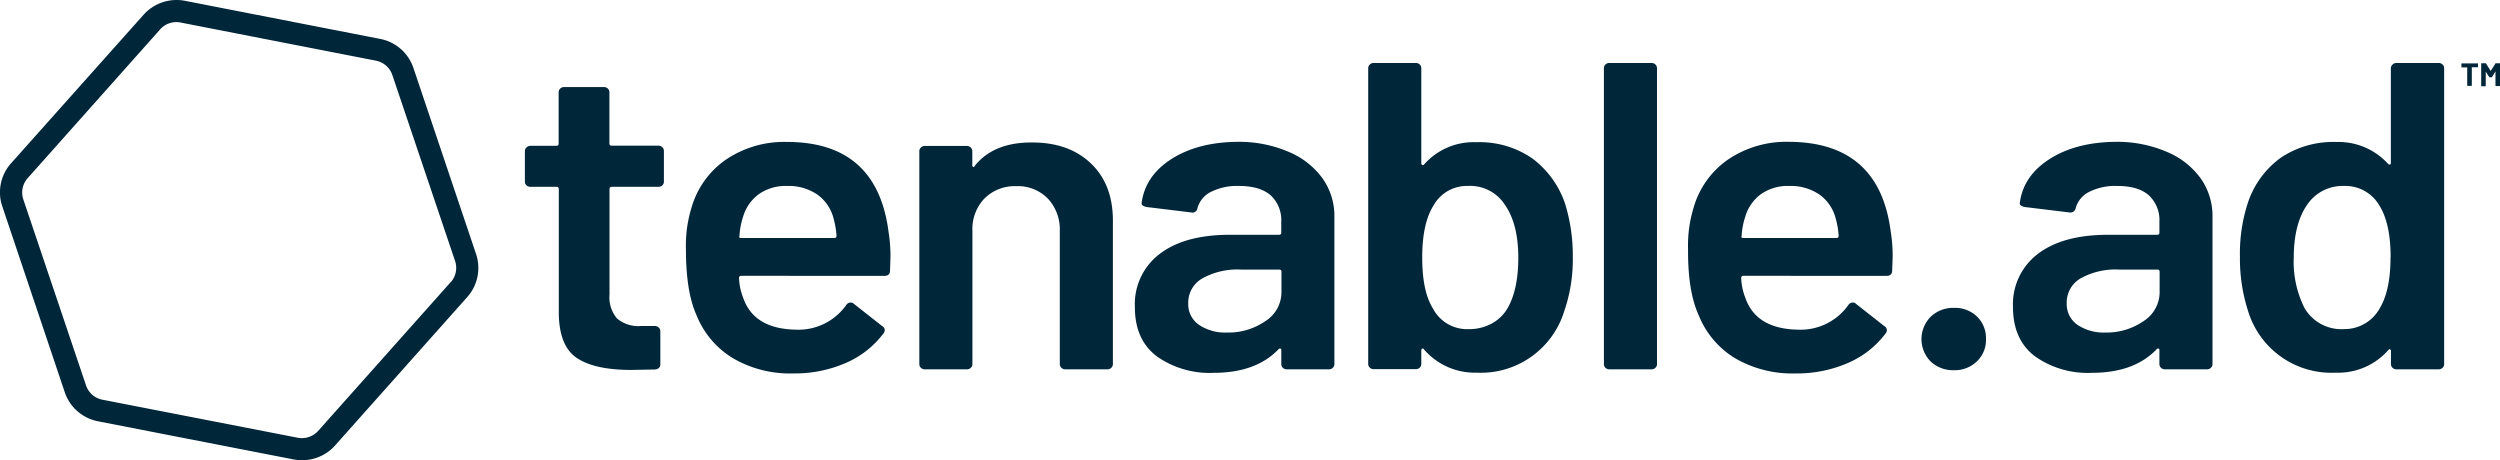 <svg id="Layer_1" data-name="Layer 1" xmlns="http://www.w3.org/2000/svg" viewBox="0 0 462.87 85.22">
  <defs>
    <style>
      .cls-1 {
        fill: #00263a;
      }
    </style>
  </defs>
  <g>
    <path class="cls-1" d="M88.13,47,76.54,12.57a8.1,8.1,0,0,0-6.13-5.36L34.2.14a8.2,8.2,0,0,0-7.6,2.57L2.05,30.23a8.07,8.07,0,0,0-1.62,8L12,72.65A8.12,8.12,0,0,0,18.14,78l36.21,7.06a7.88,7.88,0,0,0,1.54.14A8.1,8.1,0,0,0,62,82.52L86.51,55a8.1,8.1,0,0,0,1.62-8m-4.69,5.24L58.89,79.8a4.07,4.07,0,0,1-3.75,1.25L18.93,74a4,4,0,0,1-3-2.64L4.31,36.9A4,4,0,0,1,5.11,33L29.67,5.42a4,4,0,0,1,3-1.33,3.92,3.92,0,0,1,.76.08l36.21,7.07a4,4,0,0,1,3,2.65L84.26,48.33a4,4,0,0,1-.82,3.94"/>
    <g>
      <g>
        <path class="cls-1" d="M122.64,34.31a1,1,0,0,1-.72.28h-8.64c-.29,0-.43.14-.43.41V54.53a6.06,6.06,0,0,0,1.4,4.45,6.15,6.15,0,0,0,4.45,1.38h2.54a1,1,0,0,1,.72.28.92.92,0,0,1,.3.69v6.08q0,.9-1,1l-4.41.08q-6.69,0-10-2.18t-3.39-8.27V35c0-.27-.14-.41-.43-.41H98.2a1,1,0,0,1-.72-.28.92.92,0,0,1-.3-.69V28a.92.92,0,0,1,.3-.69A1,1,0,0,1,98.2,27H103c.29,0,.43-.13.43-.4V17.09a.94.94,0,0,1,.29-.69,1,1,0,0,1,.73-.28h7.37a1,1,0,0,1,.72.28.94.94,0,0,1,.29.69v9.48c0,.27.14.4.43.4h8.64a1,1,0,0,1,.72.29.92.92,0,0,1,.3.69v5.67A.92.92,0,0,1,122.64,34.31Z"/>
        <path class="cls-1" d="M164.87,47.56l-.08,2.51c0,.65-.34,1-1,1H137.25a.37.37,0,0,0-.42.41,11.14,11.14,0,0,0,.76,3.64q2,5.83,9.92,5.92a10.82,10.82,0,0,0,9.15-4.54,1,1,0,0,1,.84-.49.86.86,0,0,1,.6.25l5.25,4.13a.84.84,0,0,1,.25,1.3,17.23,17.23,0,0,1-7,5.51,23.67,23.67,0,0,1-9.7,1.94,21,21,0,0,1-11.22-2.83,16.47,16.47,0,0,1-6.74-8Q127,54,127,46.18a23.62,23.62,0,0,1,1-7.62,16.24,16.24,0,0,1,6.4-9,19.23,19.23,0,0,1,11.31-3.28q16.68,0,18.81,16.69A28.35,28.35,0,0,1,164.87,47.56ZM140.52,35.93a7.94,7.94,0,0,0-2.93,4.17,13.8,13.8,0,0,0-.68,3.57c-.11.27,0,.4.34.4h17.2c.28,0,.43-.13.43-.4a15.54,15.54,0,0,0-.51-3.08,7.81,7.81,0,0,0-3-4.54,9.4,9.4,0,0,0-5.63-1.62A8.66,8.66,0,0,0,140.52,35.93Z"/>
        <path class="cls-1" d="M201.94,30.22q4.11,3.89,4.11,10.61V67.41a.92.92,0,0,1-.3.69,1,1,0,0,1-.72.28h-7.79a1,1,0,0,1-.72-.28.92.92,0,0,1-.3-.69V42.78a8.38,8.38,0,0,0-2.2-6,7.71,7.71,0,0,0-5.85-2.31,7.93,7.93,0,0,0-5.89,2.27,8.17,8.17,0,0,0-2.24,6V67.41a.92.92,0,0,1-.3.69,1,1,0,0,1-.72.28h-7.79a1,1,0,0,1-.72-.28.92.92,0,0,1-.3-.69V28a.92.92,0,0,1,.3-.69,1,1,0,0,1,.72-.29H179a1,1,0,0,1,.72.29.92.92,0,0,1,.3.69v2.59a.31.31,0,0,0,.17.32c.11.06.2,0,.25-.16q3.48-4.38,10.51-4.37Q197.83,26.33,201.94,30.22Z"/>
        <path class="cls-1" d="M238.58,28.11a14.66,14.66,0,0,1,6.27,4.9,12,12,0,0,1,2.21,7.09V67.41a.92.92,0,0,1-.3.69,1,1,0,0,1-.72.28h-7.8a1,1,0,0,1-.72-.28.94.94,0,0,1-.29-.69V64.82c0-.16-.06-.26-.17-.29a.37.37,0,0,0-.34.13q-4.16,4.36-12,4.37A16.94,16.94,0,0,1,214.22,66q-4.11-3.08-4.1-9.16A11.66,11.66,0,0,1,214.73,47q4.62-3.53,13-3.53h9.06c.29,0,.43-.13.43-.4v-2a6.24,6.24,0,0,0-1.95-4.9q-2-1.74-5.85-1.74a10.81,10.81,0,0,0-5.21,1.09,4.81,4.81,0,0,0-2.5,3,.94.94,0,0,1-1.18.81l-8.22-1a1.87,1.87,0,0,1-.72-.28.45.45,0,0,1-.21-.53q.68-5,5.55-8.1t12.24-3.16A23.18,23.18,0,0,1,238.58,28.11Zm-4.32,31.36a6.34,6.34,0,0,0,3-5.35V50.31c0-.27-.14-.4-.43-.4h-7.11a13.28,13.28,0,0,0-7.08,1.62A5.15,5.15,0,0,0,220,56.15a4.63,4.63,0,0,0,2,4,8.66,8.66,0,0,0,5.12,1.42A12,12,0,0,0,234.26,59.47Z"/>
        <path class="cls-1" d="M291.2,47.56a29.38,29.38,0,0,1-1.61,10.13A16.15,16.15,0,0,1,273.4,69a12.45,12.45,0,0,1-9.74-4.29c-.11-.17-.22-.22-.34-.17a.35.35,0,0,0-.17.33v2.51a.94.94,0,0,1-.29.69,1,1,0,0,1-.72.28h-7.8a1,1,0,0,1-.72-.28.92.92,0,0,1-.3-.69V12.63a.92.92,0,0,1,.3-.69,1,1,0,0,1,.72-.28h7.8a1,1,0,0,1,.72.28.94.94,0,0,1,.29.69V30.22a.32.32,0,0,0,.17.32.29.29,0,0,0,.34-.08,12.23,12.23,0,0,1,9.66-4.13,17.21,17.21,0,0,1,10.38,3,17.42,17.42,0,0,1,6.06,8.35A32.56,32.56,0,0,1,291.2,47.56Zm-10.09.16q0-6.33-2.54-9.89a7.62,7.62,0,0,0-6.78-3.4A7.05,7.05,0,0,0,265.44,38c-1.41,2.22-2.12,5.43-2.12,9.65s.65,7.29,1.95,9.4a7.14,7.14,0,0,0,6.61,3.89,8.72,8.72,0,0,0,4.24-1,7.56,7.56,0,0,0,3-2.87C280.44,54.77,281.11,51.66,281.11,47.72Z"/>
        <path class="cls-1" d="M297.25,68.1a.91.91,0,0,1-.29-.69V12.63a.91.91,0,0,1,.29-.69,1,1,0,0,1,.72-.28h7.8a1,1,0,0,1,.72.28.92.92,0,0,1,.3.69V67.41a.92.92,0,0,1-.3.69,1,1,0,0,1-.72.28H298A1,1,0,0,1,297.25,68.1Z"/>
        <path class="cls-1" d="M350.42,47.56l-.09,2.51c0,.65-.33,1-1,1H322.8a.37.37,0,0,0-.42.41,10.88,10.88,0,0,0,.76,3.64q2,5.83,9.91,5.92a10.82,10.82,0,0,0,9.15-4.54,1,1,0,0,1,.85-.49.85.85,0,0,1,.59.25l5.25,4.13a.85.85,0,0,1,.26,1.3,17.23,17.23,0,0,1-7,5.51,23.67,23.67,0,0,1-9.7,1.94,21.07,21.07,0,0,1-11.23-2.83,16.45,16.45,0,0,1-6.73-8q-2-4.36-1.95-12.15a23.93,23.93,0,0,1,1-7.62,16.29,16.29,0,0,1,6.4-9,19.25,19.25,0,0,1,11.31-3.28Q348,26.33,350.08,43A27.18,27.18,0,0,1,350.42,47.56ZM326.06,35.93a7.92,7.92,0,0,0-2.92,4.17,13.39,13.39,0,0,0-.68,3.57c-.11.27,0,.4.34.4H340c.28,0,.42-.13.42-.4a14.19,14.19,0,0,0-.51-3.08,7.8,7.8,0,0,0-3-4.54,9.41,9.41,0,0,0-5.64-1.62A8.66,8.66,0,0,0,326.06,35.93Z"/>
        <path class="cls-1" d="M357.45,66.92a5.89,5.89,0,0,1,0-8.26A6,6,0,0,1,361.77,57a5.85,5.85,0,0,1,4.28,1.62,5.55,5.55,0,0,1,1.65,4.13A5.45,5.45,0,0,1,366,66.92a5.85,5.85,0,0,1-4.24,1.62A6,6,0,0,1,357.45,66.92Z"/>
        <path class="cls-1" d="M401.17,28.11a14.66,14.66,0,0,1,6.27,4.9,12,12,0,0,1,2.2,7.09V67.41a.92.92,0,0,1-.3.69,1,1,0,0,1-.72.28h-7.79a1,1,0,0,1-.72-.28.92.92,0,0,1-.3-.69V64.82c0-.16-.05-.26-.17-.29a.39.39,0,0,0-.34.13q-4.14,4.36-12,4.37A16.93,16.93,0,0,1,376.81,66q-4.11-3.08-4.11-9.16A11.67,11.67,0,0,1,377.32,47q4.62-3.53,13-3.53h9.07c.28,0,.42-.13.42-.4v-2a6.24,6.24,0,0,0-1.95-4.9c-1.3-1.16-3.24-1.74-5.84-1.74a10.75,10.75,0,0,0-5.21,1.09,4.81,4.81,0,0,0-2.5,3,1,1,0,0,1-1.19.81l-8.22-1a1.94,1.94,0,0,1-.72-.28.45.45,0,0,1-.21-.53q.67-5,5.55-8.1t12.24-3.16A23.23,23.23,0,0,1,401.17,28.11Zm-4.32,31.36a6.36,6.36,0,0,0,3-5.35V50.31c0-.27-.14-.4-.42-.4h-7.12a13.24,13.24,0,0,0-7.07,1.62,5.14,5.14,0,0,0-2.59,4.62,4.65,4.65,0,0,0,2,4,8.69,8.69,0,0,0,5.13,1.42A12,12,0,0,0,396.85,59.47Z"/>
        <path class="cls-1" d="M443,11.94a1,1,0,0,1,.72-.28h7.79a1,1,0,0,1,.72.28.92.92,0,0,1,.3.69V67.41a.92.92,0,0,1-.3.69,1,1,0,0,1-.72.28H443.7a1,1,0,0,1-.72-.28.92.92,0,0,1-.3-.69V65a.31.31,0,0,0-.17-.32c-.11-.06-.22,0-.34.16A12.37,12.37,0,0,1,432.43,69a16.12,16.12,0,0,1-16.18-11.34,31.63,31.63,0,0,1-1.53-10.13,30.18,30.18,0,0,1,1.44-9.89,16.85,16.85,0,0,1,6-8.35,17.4,17.4,0,0,1,10.42-3,12.41,12.41,0,0,1,9.57,4.05.36.36,0,0,0,.34.12c.12,0,.17-.12.17-.28V12.63A.92.92,0,0,1,443,11.94Zm-.38,35.7c0-4.22-.71-7.43-2.12-9.65A7.25,7.25,0,0,0,434,34.43a7.9,7.9,0,0,0-6.78,3.4q-2.53,3.57-2.54,9.89a19.06,19.06,0,0,0,2,9.32A7.89,7.89,0,0,0,434,60.93,7.44,7.44,0,0,0,440.65,57Q442.6,53.71,442.6,47.64Z"/>
      </g>
      <g>
        <path class="cls-1" d="M458.8,11.79v.59a.07.07,0,0,1-.07.07h-1.08a0,0,0,0,0,0,0v3.37a.07.07,0,0,1-.07.08h-.71a.07.07,0,0,1-.07-.08V12.48a0,0,0,0,0,0,0h-1a.07.07,0,0,1-.07-.07v-.59a.07.07,0,0,1,.07-.08h3A.07.07,0,0,1,458.8,11.79Z"/>
        <path class="cls-1" d="M462.1,11.71h.7a.07.07,0,0,1,.07.08v4.06a.07.07,0,0,1-.07.08h-.7a.07.07,0,0,1-.07-.08V13.21s0,0,0,0l-.64,1.05a.1.1,0,0,1-.08.05h-.35a.11.11,0,0,1-.09-.05l-.64-1s0,0,0,0v2.63a.07.07,0,0,1-.07.08h-.7a.07.07,0,0,1-.07-.08V11.79a.07.07,0,0,1,.07-.08h.7a.11.11,0,0,1,.09,0l.9,1.43s0,0,0,0l.9-1.43A.11.11,0,0,1,462.1,11.71Z"/>
      </g>
    </g>
  </g>
</svg>

